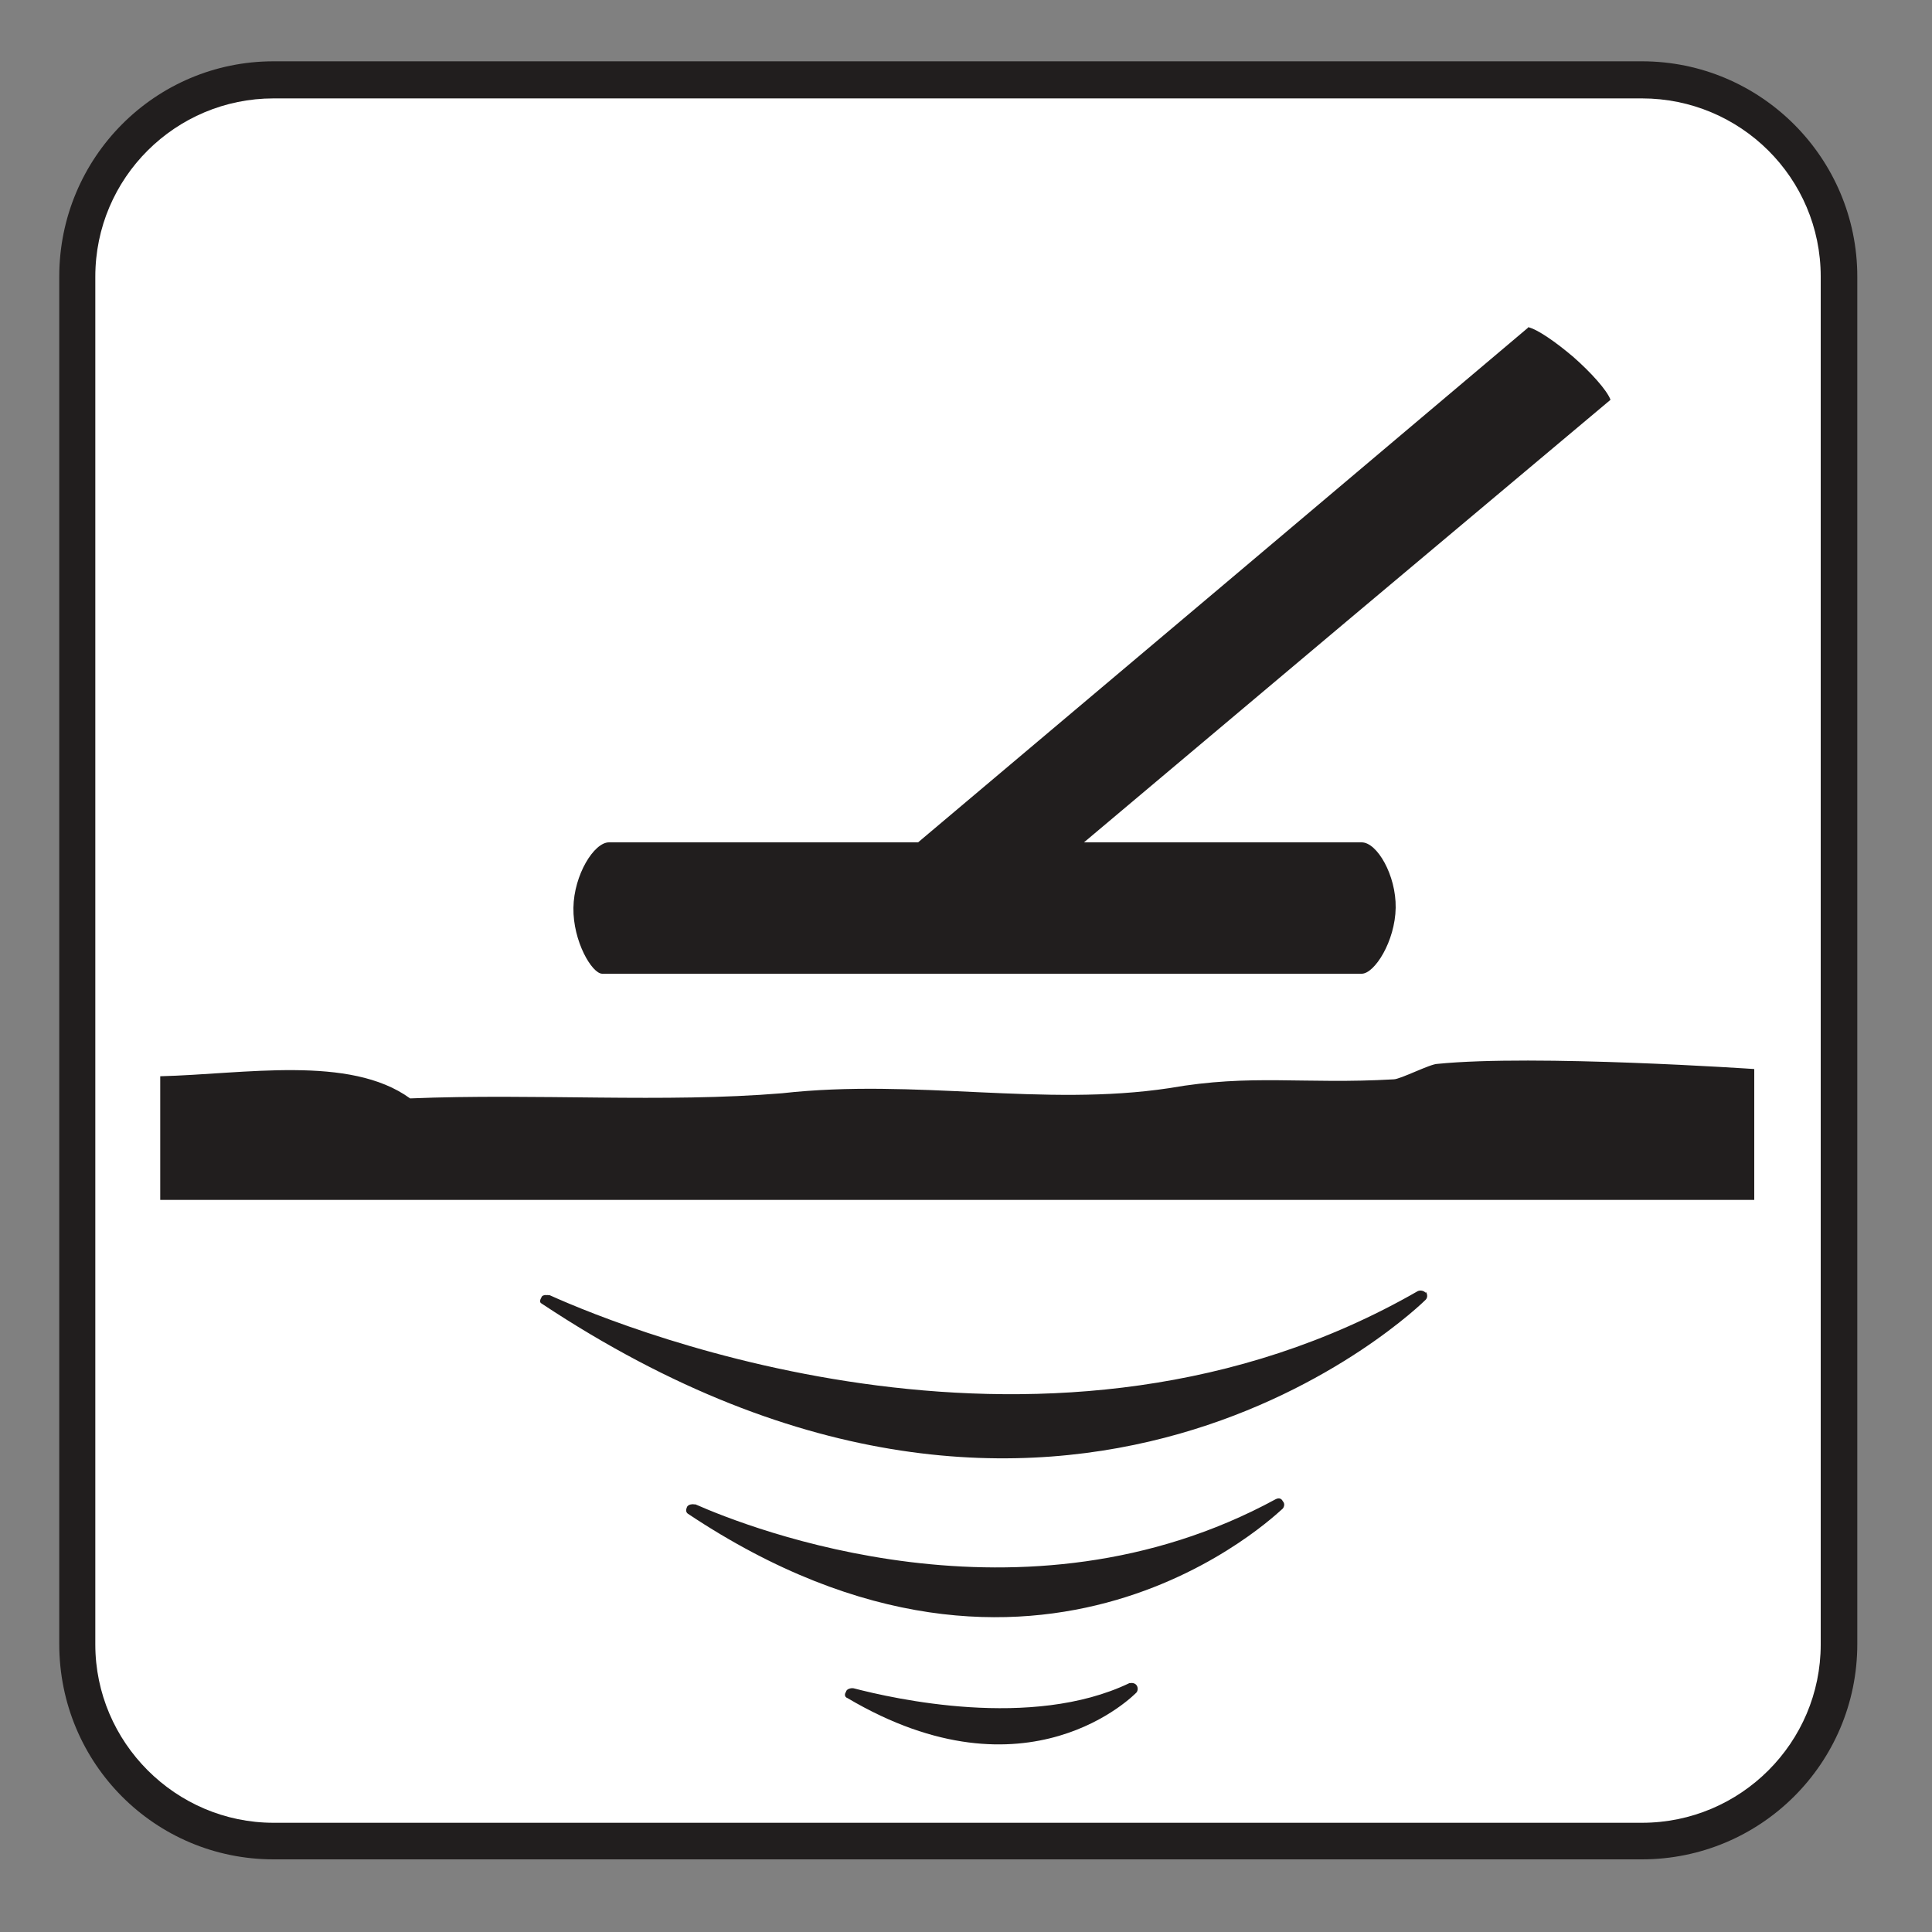 <?xml version="1.0" encoding="UTF-8" standalone="no"?>
<!-- Created with Inkscape (http://www.inkscape.org/) -->

<svg
   xmlns:dc="http://purl.org/dc/elements/1.1/"
   xmlns:cc="http://creativecommons.org/ns#"
   xmlns:rdf="http://www.w3.org/1999/02/22-rdf-syntax-ns#"
   xmlns:svg="http://www.w3.org/2000/svg"
   xmlns="http://www.w3.org/2000/svg"
   xmlns:sodipodi="http://sodipodi.sourceforge.net/DTD/sodipodi-0.dtd"
   xmlns:inkscape="http://www.inkscape.org/namespaces/inkscape"
   width="3.75mm"
   height="3.75mm"
   viewBox="0 0 3.75 3.75"
   version="1.1"
   id="svg13826"
   inkscape:version="0.92.1 r15371"
   sodipodi:docname="metal_detecting_light.svg">
  <rect x="0" y="0" width="3.75" height="3.75" fill="#808080" stroke="none"/>
  <defs
     id="defs13820" />
  <sodipodi:namedview
     id="base"
     pagecolor="#ffffff"
     bordercolor="#666666"
     borderopacity="1.0"
     inkscape:pageopacity="0.0"
     inkscape:pageshadow="2"
     inkscape:zoom="30.586462"
     inkscape:cx="6.9619327"
     inkscape:cy="6.2487963"
     inkscape:document-units="mm"
     inkscape:current-layer="layer1"
     showgrid="false"
     inkscape:window-width="742"
     inkscape:window-height="651"
     inkscape:window-x="533"
     inkscape:window-y="51"
     inkscape:window-maximized="0"
     showguides="true"
     inkscape:guide-bbox="true"
     gridtolerance="10"
     guidetolerance="2">
    <inkscape:grid
       type="xygrid"
       id="grid13828" />
    <sodipodi:guide
       position="0.13,3.848"
       orientation="1,0"
       id="guide20533"
       inkscape:locked="false" />
    <sodipodi:guide
       position="1.917,3.613"
       orientation="0,1"
       id="guide20535"
       inkscape:locked="false" />
  </sodipodi:namedview>
  <g
     inkscape:label="Layer 1"
     inkscape:groupmode="layer"
     id="layer1"
     transform="translate(0,-293.25)">
    <path
       inkscape:connector-curvature="0"
       id="path1125"
       d="m 3.187,296.859 c 0.23,0 0.418,-0.186 0.418,-0.418 v -2.654 c 0,-0.23 -0.187,-0.418 -0.418,-0.418 H 0.531 c -0.23,0 -0.416,0.187 -0.416,0.418 v 2.654 c 0,0.232 0.186,0.418 0.416,0.418 z m 0,0"
       style="fill:#211e1e;fill-opacity:1;fill-rule:nonzero;stroke:none;stroke-width:0.353" />
    <path
       inkscape:connector-curvature="0"
       id="path1127"
       d="m 0.531,293.441 c -0.19,0 -0.346,0.154 -0.346,0.346 v 2.655 c 0,0.19 0.156,0.346 0.346,0.346 H 3.187 c 0.192,0 0.347,-0.156 0.347,-0.346 v -2.655 c 0,-0.192 -0.156,-0.346 -0.347,-0.346 z m 0,0"
       style="fill:#ffffff;fill-opacity:1;fill-rule:nonzero;stroke:none;stroke-width:0.353" />
    <path
       inkscape:connector-curvature="0"
       id="path1129"
       d="m 3.405,295.325 c 0,0 -0.426,-0.029 -0.615,-0.01 -0.014,0 -0.072,0.03 -0.085,0.03 -0.175,0.01 -0.276,-0.011 -0.435,0.017 -0.245,0.037 -0.492,-0.019 -0.752,0.01 -0.23,0.019 -0.477,0 -0.722,0.01 -0.117,-0.085 -0.322,-0.047 -0.485,-0.043 v 0.24 H 3.405 Z m 0,0"
       style="fill:#211e1e;fill-opacity:1;fill-rule:nonzero;stroke:none;stroke-width:0.353" />
    <path
       inkscape:connector-curvature="0"
       id="path1131"
       d="m 2.966,293.886 -0.591,0.499 -0.593,0.5 H 1.62 c -0.103,0 -0.254,0 -0.438,0 -0.029,0 -0.068,0.063 -0.069,0.127 -0.001,0.065 0.036,0.128 0.056,0.128 H 2.643 c 0.025,0 0.065,-0.063 0.066,-0.128 0.001,-0.063 -0.036,-0.127 -0.066,-0.127 H 2.104 l 0.511,-0.43 0.511,-0.429 c -0.007,-0.019 -0.039,-0.054 -0.072,-0.083 -0.034,-0.029 -0.07,-0.054 -0.088,-0.058"
       style="fill:#211e1e;fill-opacity:1;fill-rule:evenodd;stroke:none;stroke-width:0.353" />
    <path
       inkscape:connector-curvature="0"
       id="path1133"
       d="m 2.767,295.759 c -0.004,-0.004 -0.01,-0.005 -0.015,-0.003 -0.708,0.407 -1.528,0.079 -1.685,0.008 -0.001,0 -0.001,0 -0.003,0 0,0 0,0 -0.001,-10e-4 v 10e-4 c -0.004,-10e-4 -0.011,0 -0.012,0.004 -0.003,0.005 -0.004,0.01 0,0.012 1.02,0.677 1.709,0 1.716,-0.007 0.004,-0.004 0.004,-0.01 0.001,-0.015"
       style="fill:#211e1e;fill-opacity:1;fill-rule:evenodd;stroke:none;stroke-width:0.353" />
    <path
       inkscape:connector-curvature="0"
       id="path1135"
       d="m 2.49,296.164 c -0.003,-0.006 -0.008,-0.007 -0.014,-0.004 -0.491,0.267 -1.024,0.055 -1.126,0.01 -0.001,0 -0.001,0 -0.001,0 0,0 -0.001,0 -0.001,0 -0.004,-0.001 -0.011,0 -0.014,0.004 -0.003,0.006 -0.003,0.011 0.001,0.014 0.684,0.456 1.149,-0.006 1.155,-0.01 0.003,-0.004 0.004,-0.01 0,-0.014"
       style="fill:#211e1e;fill-opacity:1;fill-rule:evenodd;stroke:none;stroke-width:0.353" />
    <path
       inkscape:connector-curvature="0"
       id="path1137"
       d="m 2.206,296.521 c -0.003,-0.004 -0.008,-0.005 -0.014,-0.004 -0.19,0.091 -0.458,0.03 -0.535,0.01 -0.005,-10e-4 -0.014,0.001 -0.015,0.007 -0.003,0.004 -0.003,0.01 0.003,0.012 0.35,0.207 0.558,-0.008 0.561,-0.011 0.003,-0.004 0.003,-0.01 0,-0.014"
       style="fill:#211e1e;fill-opacity:1;fill-rule:evenodd;stroke:none;stroke-width:0.353" />
  </g>
</svg>
